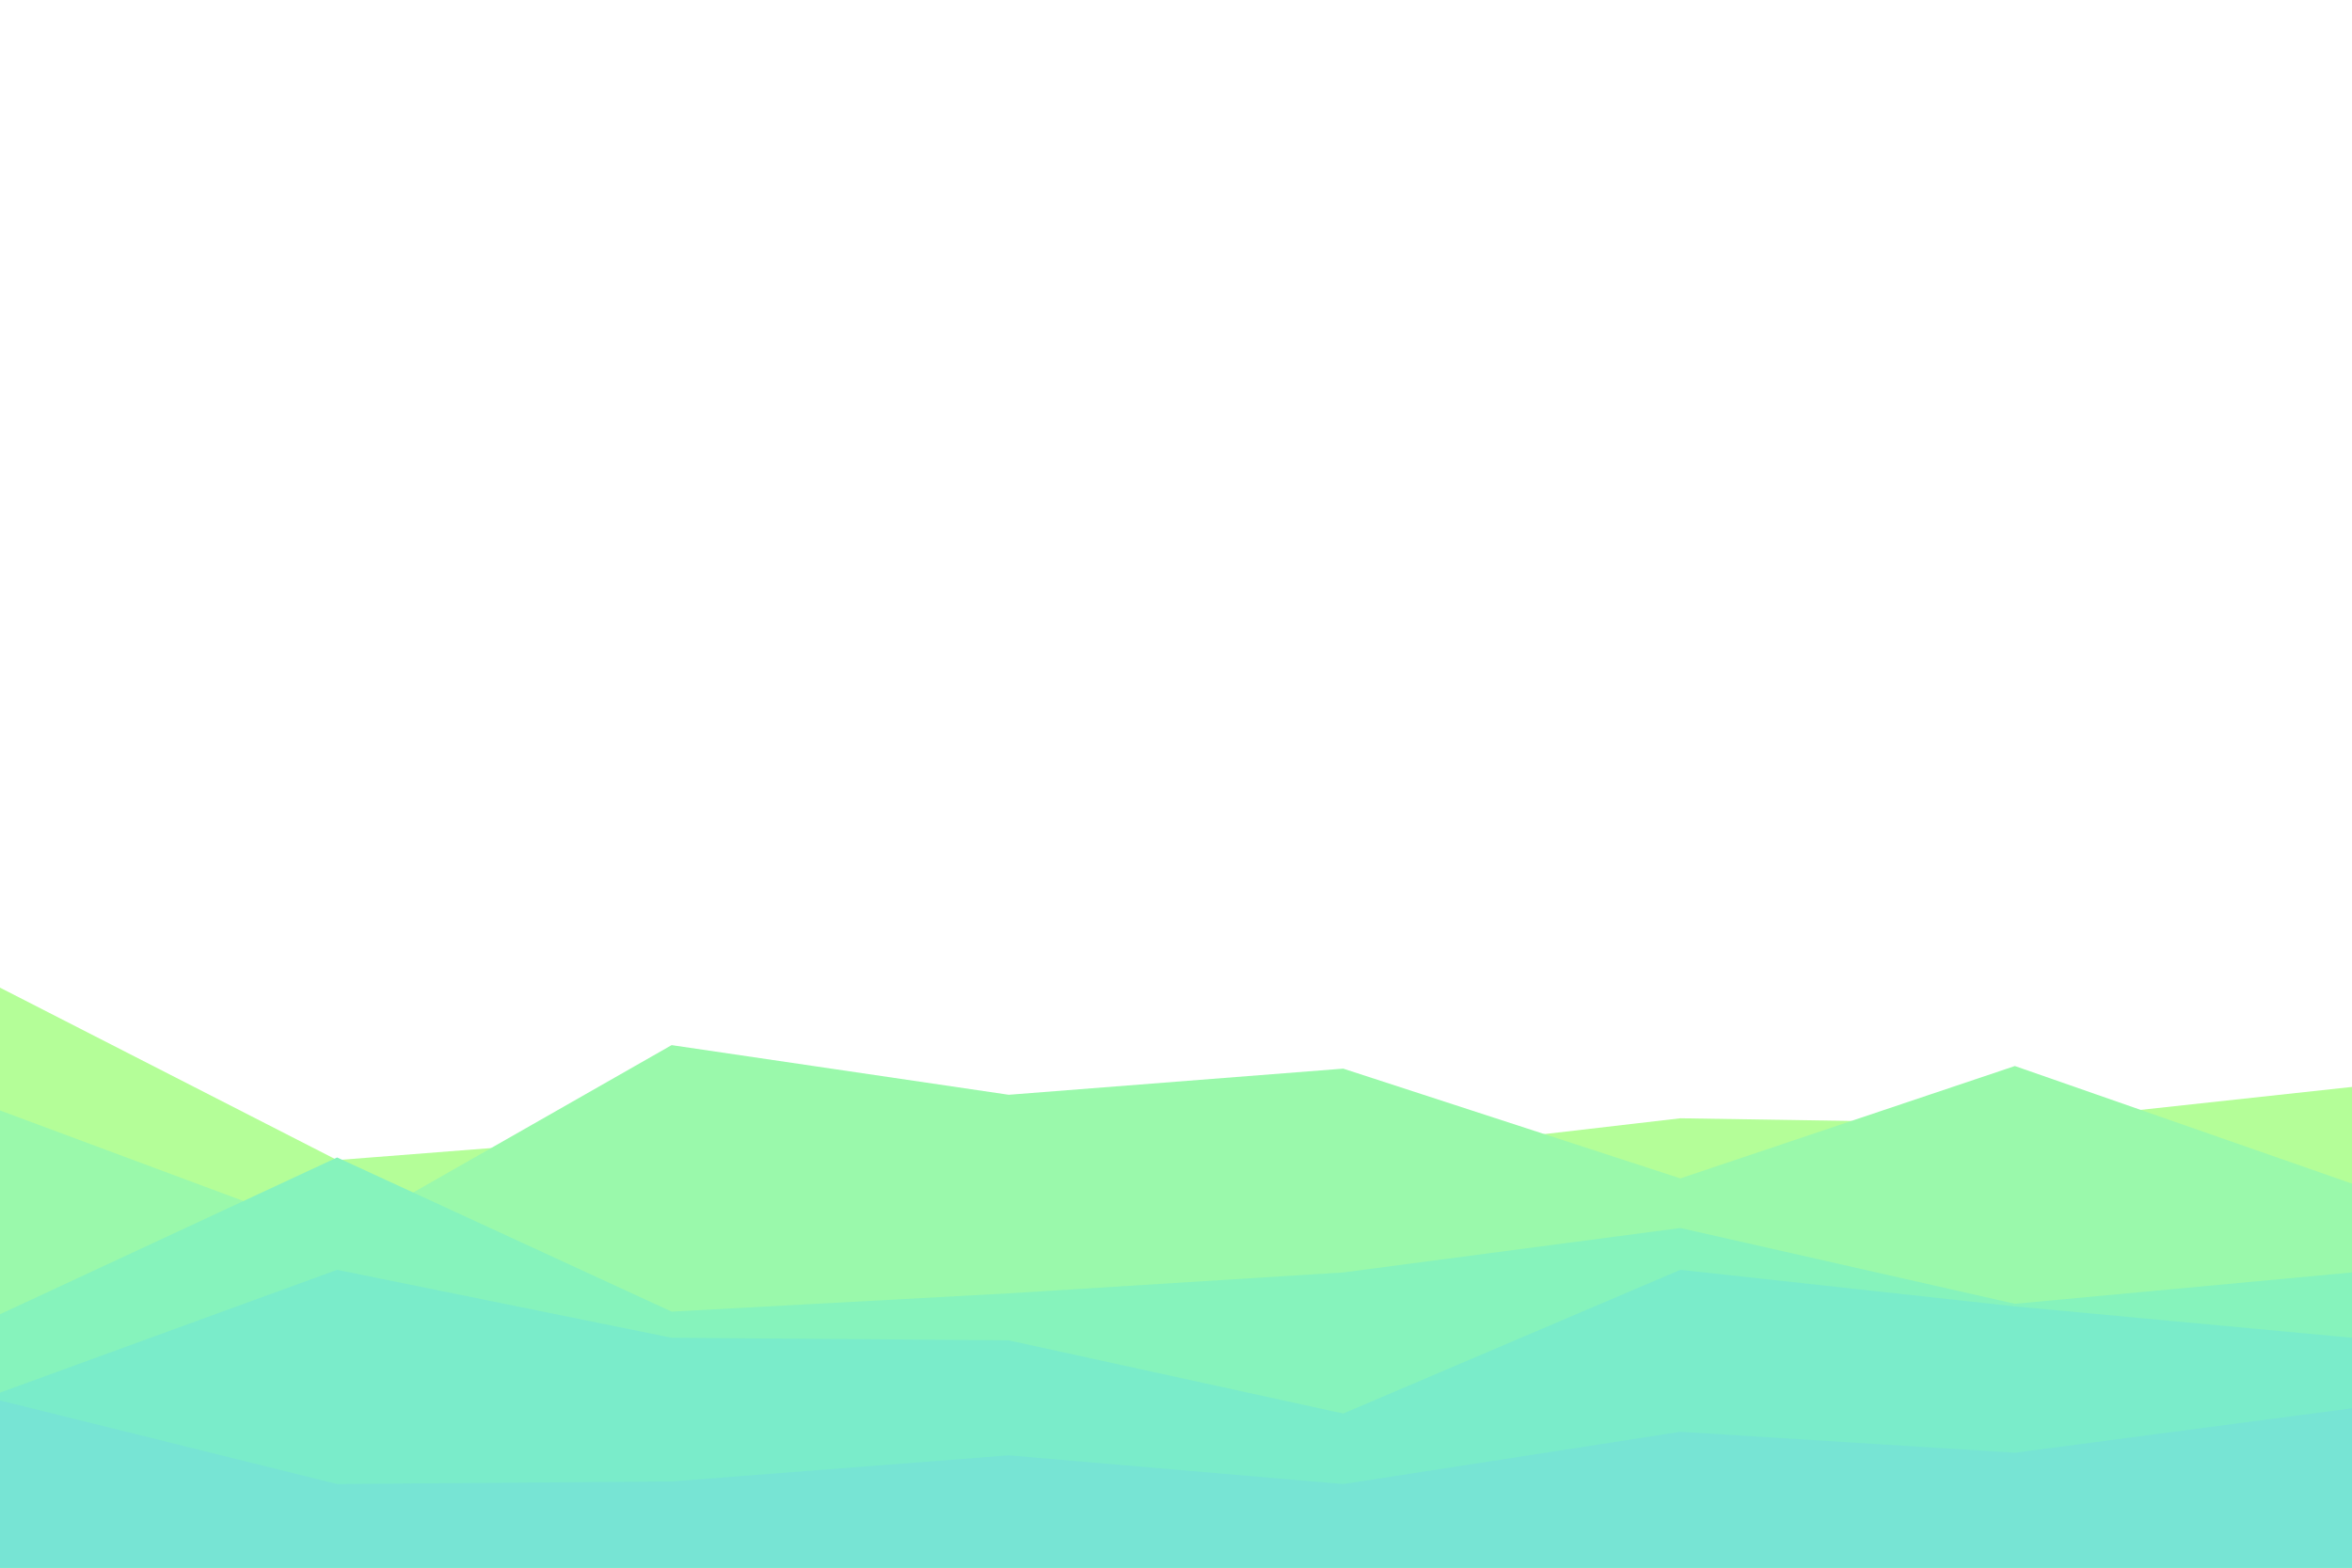 <svg id="visual" viewBox="0 0 900 600" width="900" height="600" xmlns="http://www.w3.org/2000/svg" xmlns:xlink="http://www.w3.org/1999/xlink" version="1.1"><rect x="0" y="0" width="900" height="600" fill="#FFF"></rect><path d="M0 378L129 444L257 434L386 439L514 443L643 428L771 430L900 416L900 601L771 601L643 601L514 601L386 601L257 601L129 601L0 601Z" fill="#b4fe98"></path><path d="M0 425L129 473L257 400L386 419L514 409L643 451L771 408L900 453L900 601L771 601L643 601L514 601L386 601L257 601L129 601L0 601Z" fill="#9af9ab"></path><path d="M0 503L129 443L257 502L386 495L514 487L643 470L771 499L900 487L900 601L771 601L643 601L514 601L386 601L257 601L129 601L0 601Z" fill="#86f3bc"></path><path d="M0 533L129 486L257 512L386 513L514 541L643 486L771 500L900 512L900 601L771 601L643 601L514 601L386 601L257 601L129 601L0 601Z" fill="#7aecca"></path><path d="M0 536L129 568L257 567L386 557L514 568L643 548L771 556L900 539L900 601L771 601L643 601L514 601L386 601L257 601L129 601L0 601Z" fill="#77e4d4"></path></svg>